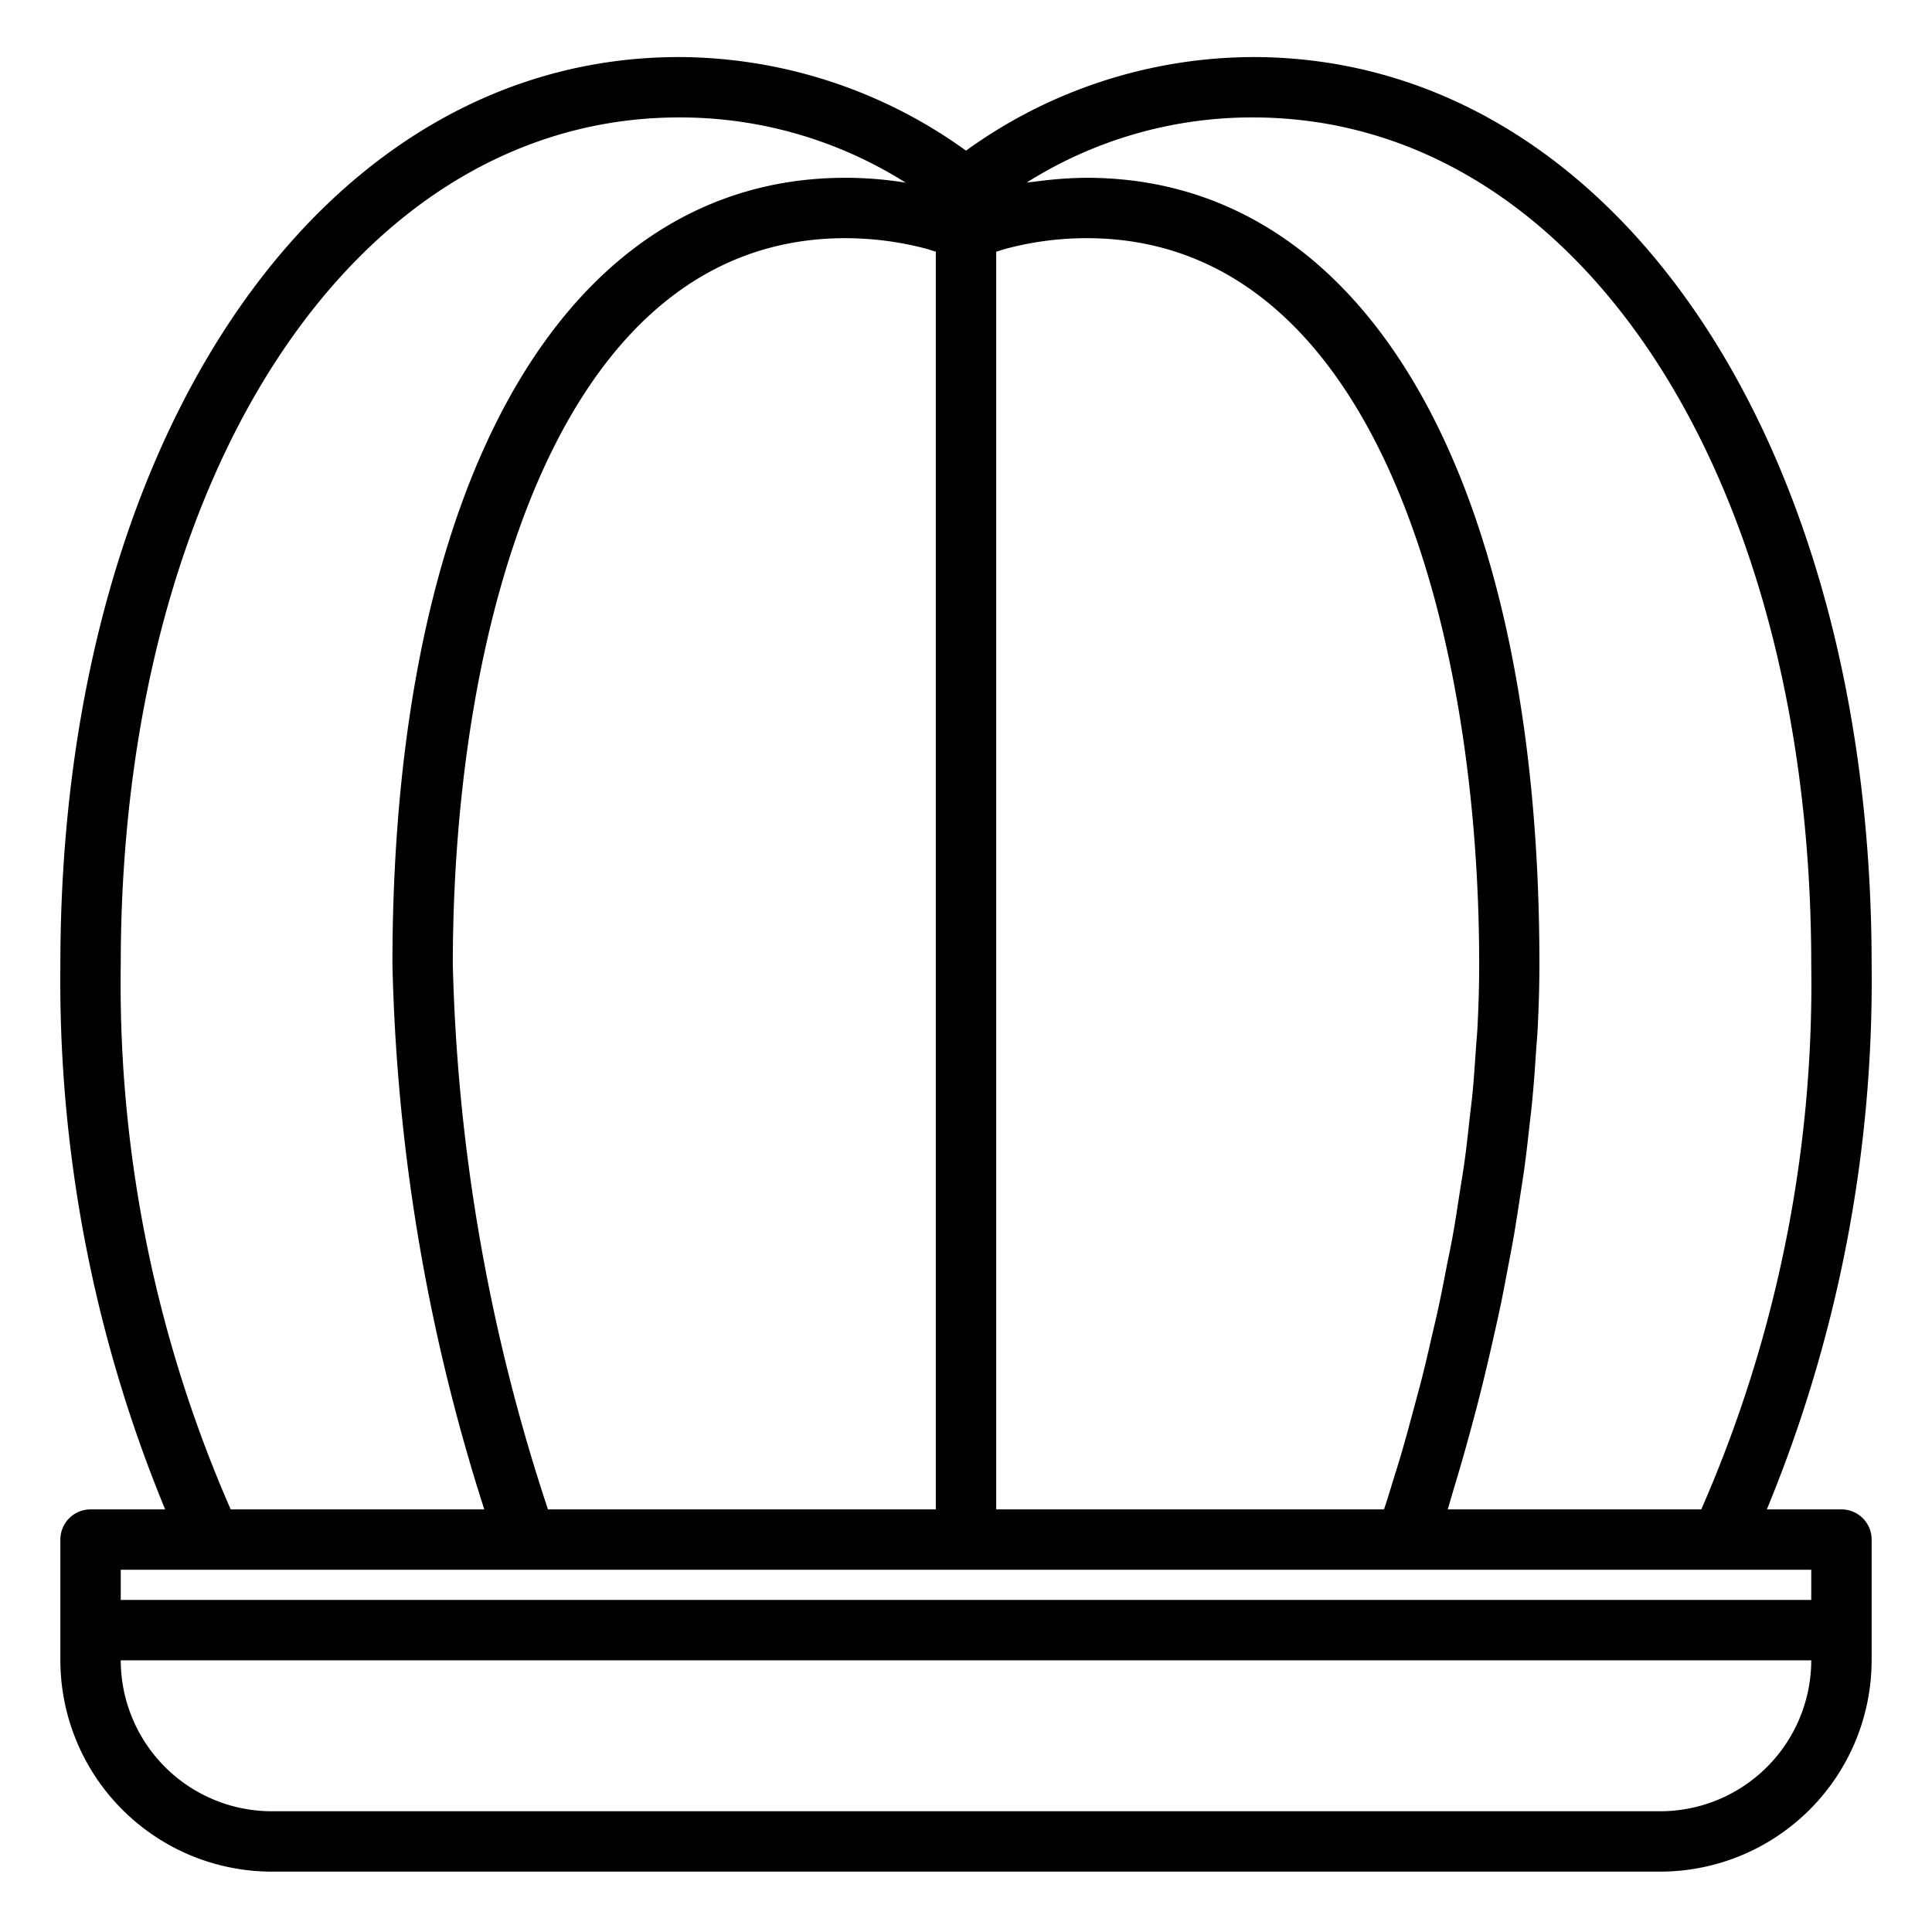 <svg xmlns="http://www.w3.org/2000/svg" viewBox="0 0 64 64" x="0px" y="0px"><title>Cactus_33</title><g data-name="Cactus"><path d="M61,50H58.529A45.873,45.873,0,0,0,62,31.95C62,14.532,53.379,1.89,41.5,1.89a16.315,16.315,0,0,0-9.5,3.1,16.315,16.315,0,0,0-9.5-3.1C10.621,1.89,2,14.532,2,31.95A45.873,45.873,0,0,0,5.471,50H3a1,1,0,0,0-1,1v4a7.009,7.009,0,0,0,7,7H55a7.009,7.009,0,0,0,7-7V51A1,1,0,0,0,61,50ZM41.5,3.89C52.22,3.89,60,15.69,60,31.95A43.374,43.374,0,0,1,56.357,50h-8.4c.063-.2.118-.405.179-.607.109-.358.214-.715.318-1.076.126-.443.248-.886.366-1.332.1-.363.191-.725.281-1.089.112-.45.216-.9.319-1.349.083-.363.165-.724.242-1.087.1-.454.183-.905.269-1.357.068-.356.137-.711.2-1.066.08-.46.149-.913.219-1.368.052-.341.107-.682.153-1.018.064-.472.115-.934.167-1.4.035-.31.075-.623.1-.928.048-.508.081-1,.114-1.5.016-.248.041-.5.053-.747.037-.73.058-1.444.058-2.133C51,15.875,45.252,5.89,36,5.89a12.428,12.428,0,0,0-1.366.084c-.108.012-.213.024-.32.039s-.206.02-.308.037A13.985,13.985,0,0,1,41.5,3.89ZM33,8.338c.145-.041.29-.095.437-.128A10.392,10.392,0,0,1,36,7.89c9.6,0,13,12.961,13,24.06,0,.675-.02,1.373-.057,2.089-.012.231-.037.473-.052.707-.034.494-.065.986-.115,1.494-.028.289-.069.587-.1.88-.053.467-.1.931-.169,1.406-.044.318-.1.643-.15.965-.071.459-.139.917-.222,1.381-.059.337-.13.677-.2,1.016-.088.454-.174.908-.272,1.364-.074.347-.158.7-.239,1.043-.1.45-.206.9-.319,1.348-.089.353-.187.7-.281,1.056-.119.439-.236.879-.363,1.316-.1.356-.214.707-.323,1.06Q46,49.54,45.848,50H33Zm-2,0V50H18.152A61.963,61.963,0,0,1,15,31.95c0-11.1,3.4-24.06,13-24.06a10.5,10.5,0,0,1,2.591.326C30.721,8.245,30.865,8.3,31,8.336ZM4,31.95C4,15.69,11.78,3.89,22.5,3.89A13.98,13.98,0,0,1,30,6.051a12.342,12.342,0,0,0-2-.161c-9.252,0-15,9.985-15,26.06A63.72,63.72,0,0,0,16.042,50h-8.4A43.374,43.374,0,0,1,4,31.95ZM60,52v1H4V52Zm-5,8H9a5.006,5.006,0,0,1-5-5H60A5.006,5.006,0,0,1,55,60Z"></path></g></svg>